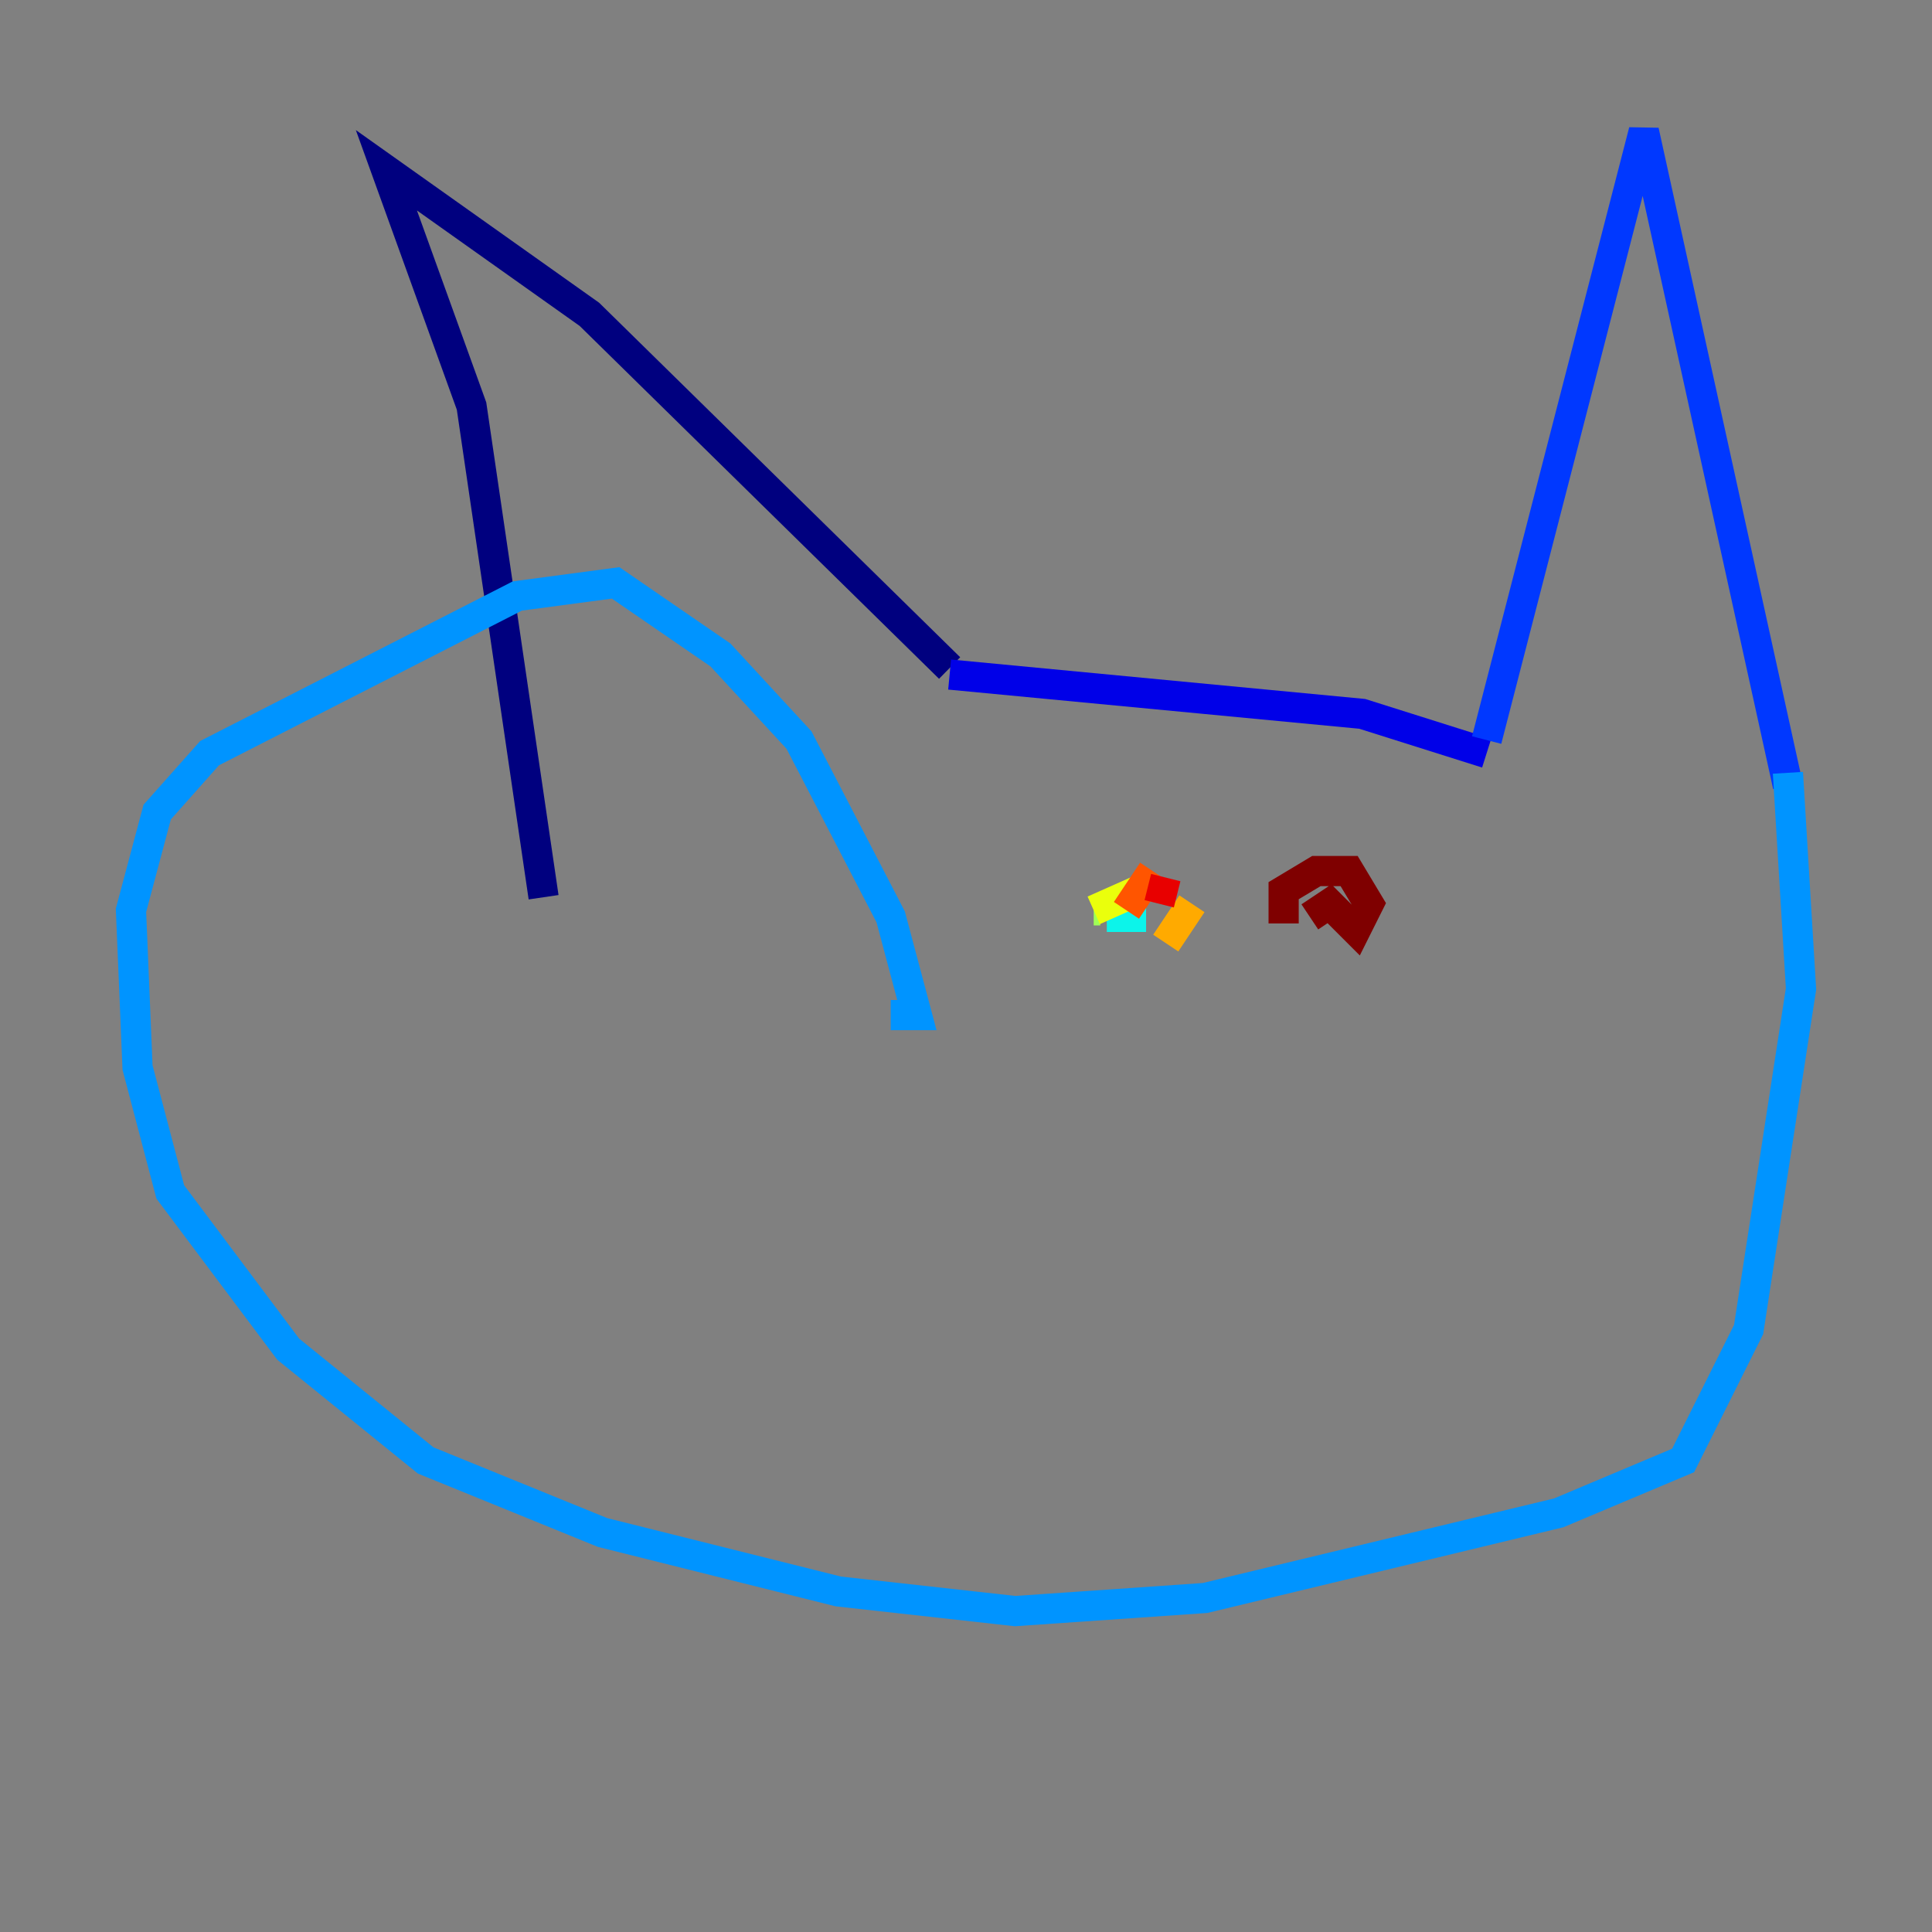 <?xml version="1.0" encoding="utf-8" ?>
<svg baseProfile="tiny" height="128" version="1.2" viewBox="0,0,128,128" width="128" xmlns="http://www.w3.org/2000/svg" xmlns:ev="http://www.w3.org/2001/xml-events" xmlns:xlink="http://www.w3.org/1999/xlink"><rect x="0" y="0" width="128" height="128" fill="#808080" stroke="none"/><defs /><polyline fill="none" points="62.915,44.258 39.051,20.827 25.6,11.281 31.241,26.902 36.014,59.444" stroke="#00007f" stroke-width="2" /><polyline fill="none" points="62.915,44.691 90.251,47.295 98.495,49.898" stroke="#0000e8" stroke-width="2" /><polyline fill="none" points="98.495,49.031 108.909,8.678 118.454,52.068" stroke="#0038ff" stroke-width="2" /><polyline fill="none" points="118.454,51.2 119.322,65.519 115.851,88.081 111.512,96.759 103.268,100.231 79.837,105.871 67.254,106.739 55.539,105.437 39.919,101.532 28.203,96.759 19.091,89.383 11.281,78.969 9.112,70.725 8.678,60.312 10.414,53.803 13.885,49.898 34.278,39.485 40.786,38.617 47.729,43.39 52.936,49.031 59.01,60.746 60.746,67.254 59.01,67.254" stroke="#0094ff" stroke-width="2" /><polyline fill="none" points="75.932,60.746 73.329,60.746" stroke="#0cf4ea" stroke-width="2" /><polyline fill="none" points="72.895,60.312 72.895,60.312" stroke="#56ffa0" stroke-width="2" /><polyline fill="none" points="72.895,60.312 72.461,60.312" stroke="#a0ff56" stroke-width="2" /><polyline fill="none" points="72.461,60.312 76.366,58.576" stroke="#eaff0c" stroke-width="2" /><polyline fill="none" points="78.969,59.878 77.234,62.481" stroke="#ffaa00" stroke-width="2" /><polyline fill="none" points="74.63,60.312 76.366,57.709" stroke="#ff5500" stroke-width="2" /><polyline fill="none" points="77.234,58.142 76.8,59.878" stroke="#e80000" stroke-width="2" /><polyline fill="none" points="85.044,61.18 85.044,59.01 87.214,57.709 89.383,57.709 90.685,59.878 89.817,61.614 88.081,59.878 86.78,60.746" stroke="#7f0000" stroke-width="2" /></svg>